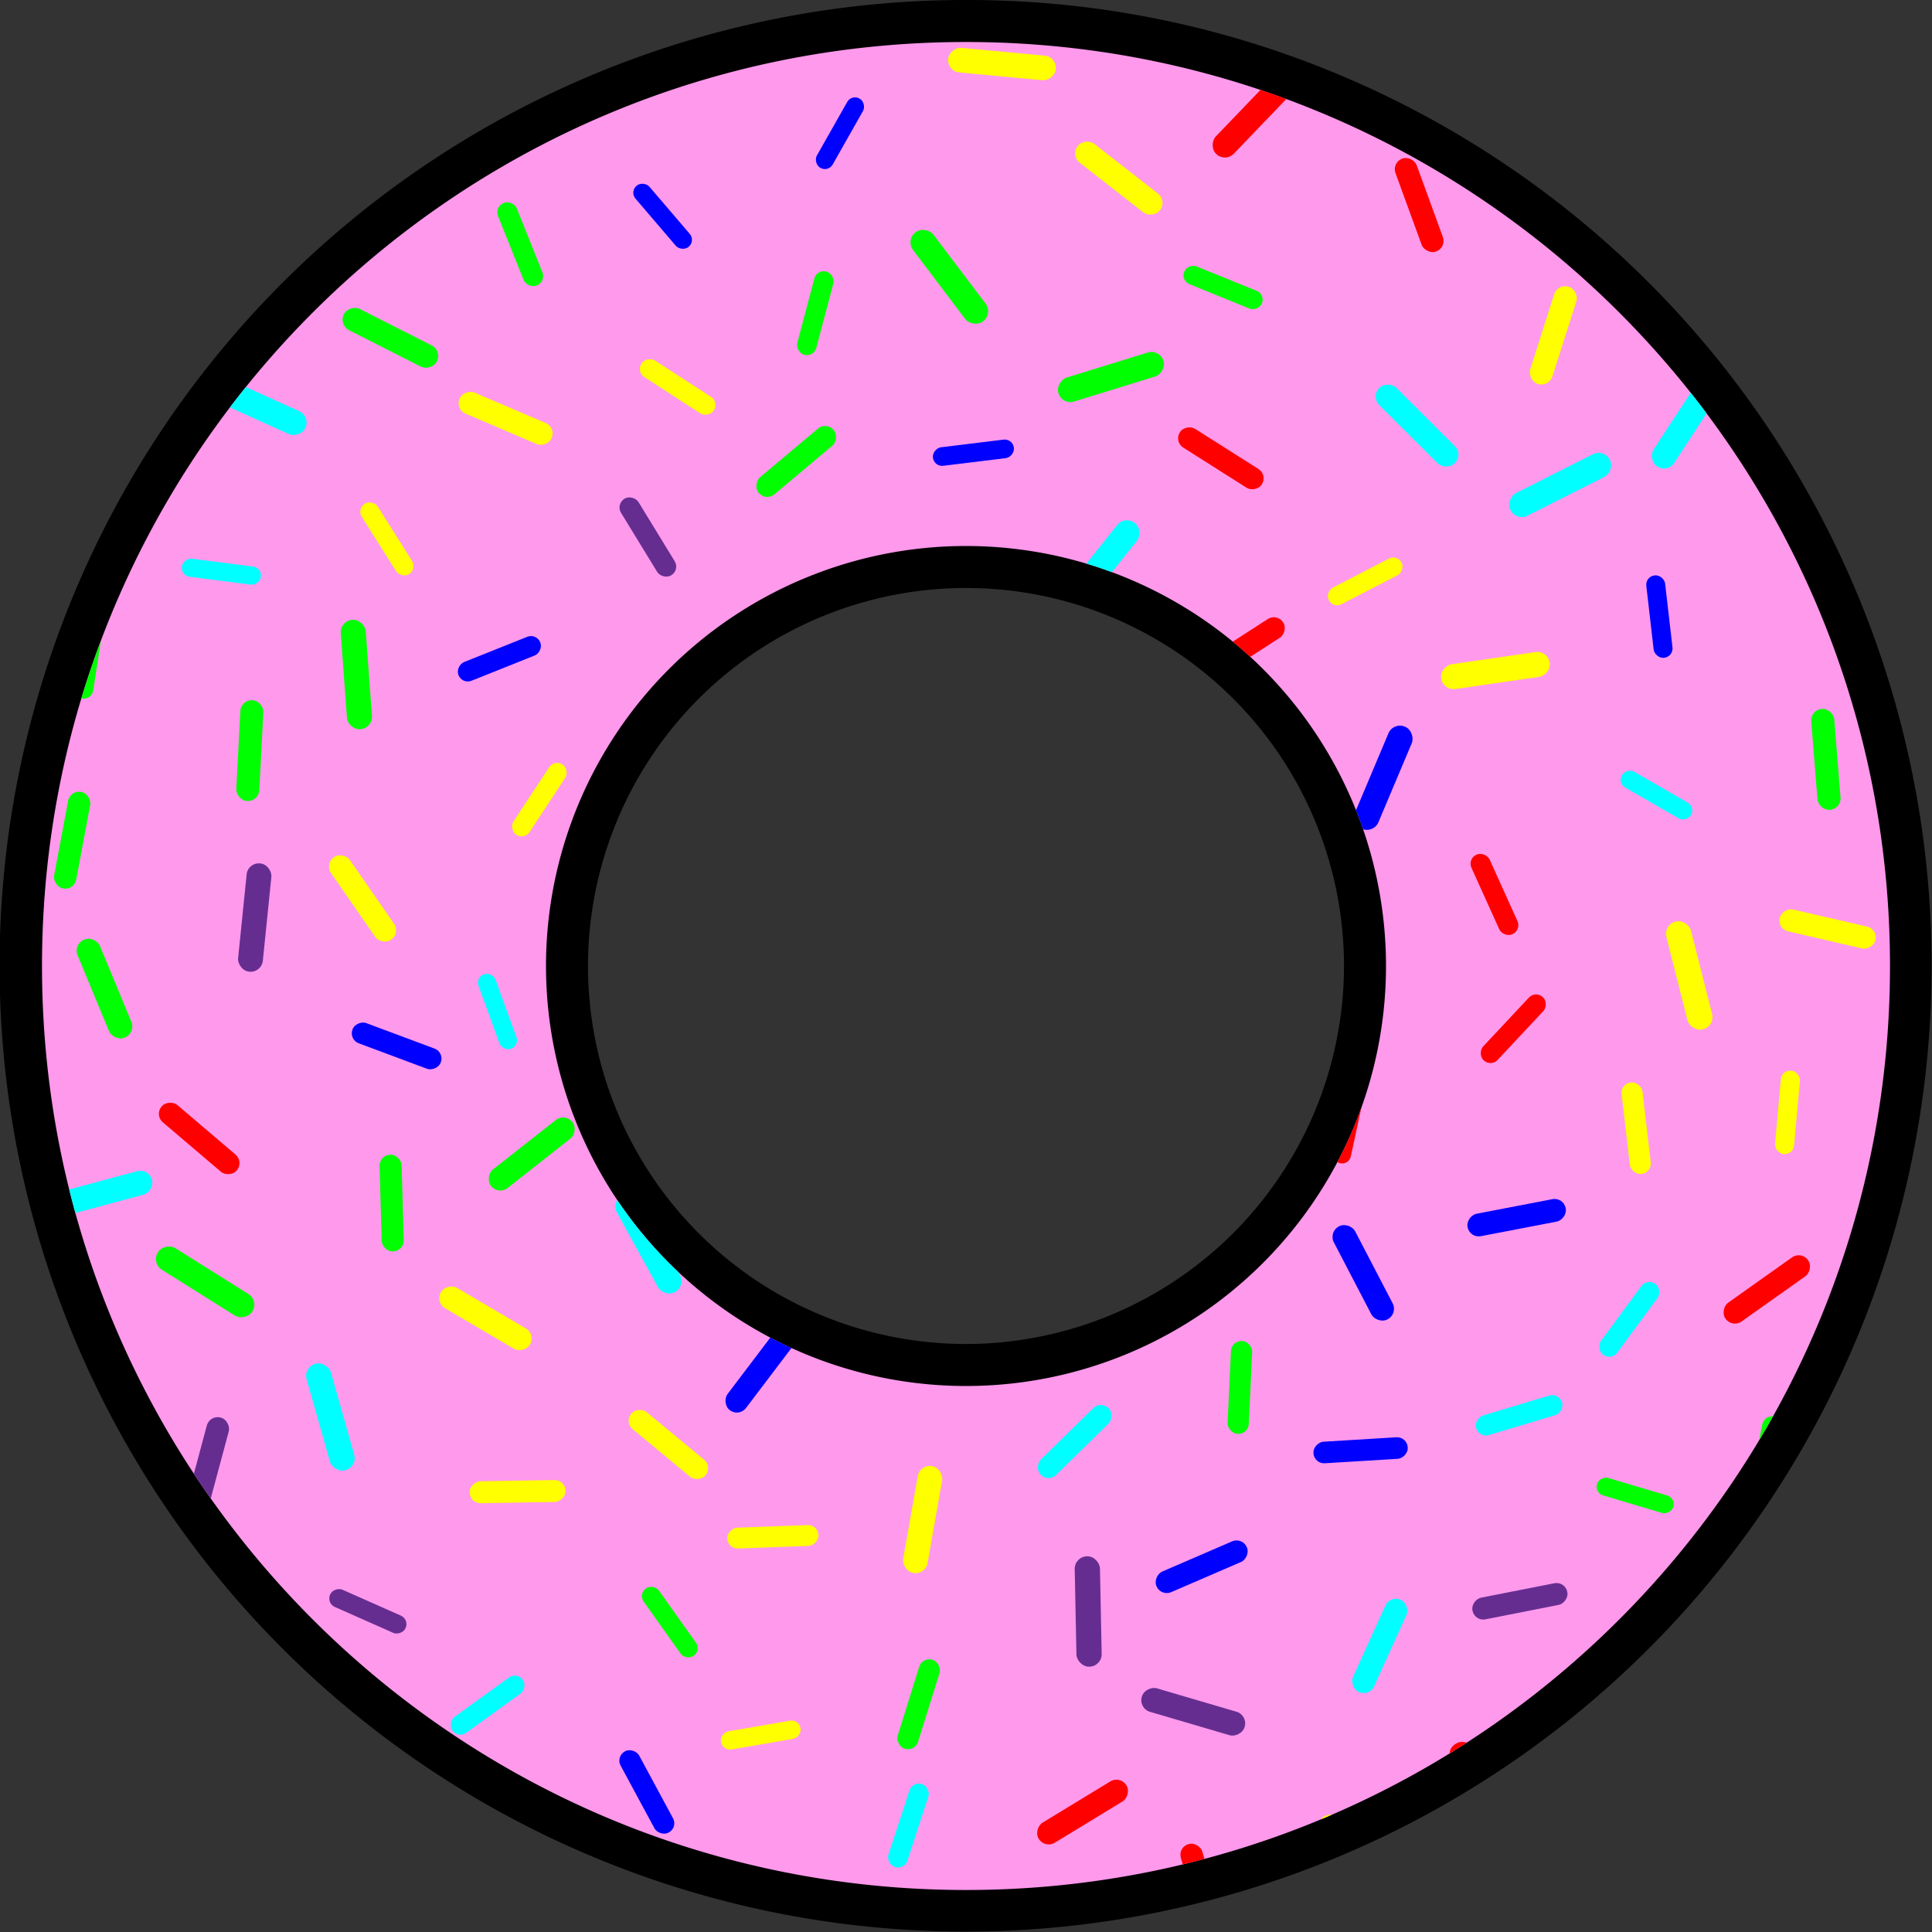 <svg xmlns="http://www.w3.org/2000/svg" xmlns:xlink="http://www.w3.org/1999/xlink" viewBox="0 0 460 460"><rect x="0" y="0" width="460" height="460" fill="#333333" stroke="none"/><defs><style>.cls-1{fill:none;}.cls-2{clip-path:url(#clip-path);}.cls-3{fill:lime;}.cls-4{fill:#ff0;}.cls-5{fill:#ff99ec;}.cls-6{clip-path:url(#clip-path-2);}.cls-7{fill:blue;}.cls-8{fill:aqua;}.cls-9{fill:red;}.cls-10{fill:#662d91;}</style><clipPath id="clip-path"><path class="cls-1" d="M-276,36c-121.5,0-220,98.5-220,220s98.5,220,220,220S-56,377.5-56,256-154.5,36-276,36Zm0,320A100,100,0,0,1-376,256,100,100,0,0,1-276,156,100,100,0,0,1-176,256,100,100,0,0,1-276,356Z"/></clipPath><clipPath id="clip-path-2"><path class="cls-1" d="M230,10C108.5,10,10,108.5,10,230s98.5,220,220,220,220-98.5,220-220S351.5,10,230,10Zm0,320A100,100,0,1,1,330,230,100,100,0,0,1,230,330Z"/></clipPath></defs><g id="Layer_1" data-name="Layer 1"><g class="cls-2"><rect class="cls-3" x="13.83" y="357.88" width="5.37" height="23.51" rx="2.65" transform="translate(157.22 27.43) rotate(24.91)"/><rect class="cls-4" x="11.68" y="390.11" width="5.93" height="25.96" rx="2.93" transform="translate(-303.78 155.51) rotate(-50.05)"/></g></g><g id="Layer_3" data-name="Layer 3"><path class="cls-5" d="M230,455A225,225,0,0,1,70.9,70.9,225,225,0,0,1,389.1,389.1,223.52,223.52,0,0,1,230,455Zm0-320a95,95,0,1,0,95,95A95.11,95.11,0,0,0,230,135Z"/><path d="M230,10c121.5,0,220,98.5,220,220S351.5,450,230,450,10,351.5,10,230,108.5,10,230,10m0,320A100,100,0,1,0,130,230,100,100,0,0,0,230,330M230,0A229.92,229.92,0,0,0,67.37,392.63,230,230,0,1,0,319.53,18.08,228.48,228.48,0,0,0,230,0Zm0,320a90,90,0,1,1,90-90,90.1,90.1,0,0,1-90,90Z"/><g class="cls-6"><rect class="cls-4" x="-8.59" y="82.9" width="4.66" height="20.37" rx="2.3" transform="translate(-99.54 94.73) rotate(-94.86)"/><rect class="cls-3" x="29.54" y="56.81" width="4.53" height="19.82" rx="2.23" transform="translate(69.38 3.07) rotate(56.05)"/><rect class="cls-3" x="64.16" y="46.95" width="4.72" height="20.64" rx="2.33" transform="translate(-1.68 112.54) rotate(-79.75)"/><rect class="cls-7" x="95.15" y="27.98" width="4.38" height="19.16" rx="2.16" transform="matrix(0.55, 0.84, -0.84, 0.55, 75.21, -64.4)"/><rect class="cls-7" x="119.05" y="13.86" width="4.89" height="21.39" rx="2.41" transform="translate(4.11 64.38) rotate(-30.17)"/><rect class="cls-4" x="154.96" y="-13.19" width="5.34" height="23.36" rx="2.63" transform="translate(3.11 29.68) rotate(-10.86)"/><rect class="cls-8" x="198.55" y="-19.11" width="4.82" height="21.07" rx="2.37" transform="translate(13.44 64.2) rotate(-18.77)"/><rect class="cls-4" x="19.69" y="101.21" width="5.88" height="25.72" rx="2.9" transform="translate(-17.82 5.04) rotate(-9.13)"/><rect class="cls-8" x="57.79" y="83.35" width="5.99" height="26.21" rx="2.95" transform="translate(-52.15 112.12) rotate(-65.68)"/><rect class="cls-3" x="90.12" y="68.03" width="5.67" height="24.82" rx="2.8" transform="translate(-20.83 126.96) rotate(-63.11)"/><rect class="cls-3" x="121.45" y="47.58" width="4.83" height="21.15" rx="2.38" transform="translate(-12.74 50.2) rotate(-21.82)"/><rect class="cls-7" x="155.59" y="41.95" width="4.36" height="19.1" rx="2.15" transform="translate(4.41 114.93) rotate(-40.55)"/><rect class="cls-7" x="197.82" y="22.26" width="4.33" height="18.94" rx="2.13" transform="translate(41.6 -94.43) rotate(29.52)"/><rect class="cls-4" x="235.63" y="2.4" width="5.88" height="25.72" rx="2.9" transform="translate(201.09 251.35) rotate(-84.64)"/><rect class="cls-8" x="263.13" y="-12.92" width="4.75" height="20.78" rx="2.34" transform="translate(65.84 -177.56) rotate(41.78)"/><rect class="cls-3" x="18.83" y="146.48" width="4.56" height="19.95" rx="2.25" transform="translate(24.33 -1.39) rotate(8.85)"/><rect class="cls-8" x="50.54" y="126.62" width="4.34" height="18.98" rx="2.14" transform="translate(-89.02 171) rotate(-82.66)"/><rect class="cls-4" x="89.87" y="118.43" width="4.52" height="19.78" rx="2.23" transform="translate(-54.23 68.87) rotate(-32.22)"/><rect class="cls-4" x="117.66" y="87.67" width="5.45" height="23.85" rx="2.69" transform="translate(-18.49 171.19) rotate(-66.87)"/><rect class="cls-4" x="159.01" y="81.87" width="4.69" height="20.53" rx="2.31" transform="translate(-3.73 177.42) rotate(-57.05)"/><rect class="cls-3" x="191.79" y="64.31" width="4.68" height="20.5" rx="2.31" transform="translate(25.57 -47.23) rotate(14.84)"/><rect class="cls-3" x="222.98" y="52.6" width="6.08" height="26.6" rx="3" transform="translate(6.02 149.72) rotate(-37.11)"/><rect class="cls-4" x="263.55" y="30" width="5.68" height="24.83" rx="2.8" transform="translate(69.02 226.29) rotate(-52.02)"/><rect class="cls-9" x="295.6" y="14.3" width="5.94" height="26.01" rx="2.93" transform="translate(102.11 -199.18) rotate(43.83)"/><rect class="cls-7" x="337.1" y="-2.8" width="5.74" height="25.11" rx="2.83" transform="translate(11.13 96.58) rotate(-16.43)"/><rect class="cls-4" x="-9.3" y="208.68" width="5.37" height="23.5" rx="2.65" transform="translate(190.81 122.16) rotate(61.82)"/><rect class="cls-3" x="14.49" y="188.35" width="5.35" height="23.39" rx="2.64" transform="translate(37.11 0.26) rotate(10.6)"/><rect class="cls-3" x="56.74" y="166.7" width="5.49" height="24.03" rx="2.71" transform="translate(9.37 -2.85) rotate(2.98)"/><rect class="cls-3" x="81.87" y="147.54" width="5.97" height="26.11" rx="2.94" transform="translate(-11.49 6.62) rotate(-4.18)"/><rect class="cls-7" x="116.52" y="146.38" width="4.79" height="20.96" rx="2.36" transform="translate(17.36 325.48) rotate(-111.78)"/><rect class="cls-10" x="152.6" y="116.61" width="4.9" height="21.43" rx="2.42" transform="matrix(0.85, -0.52, 0.52, 0.85, -43.75, 100.26)"/><rect class="cls-3" x="186.91" y="98.23" width="5.32" height="23.27" rx="2.62" transform="translate(151.77 -105.95) rotate(49.97)"/><rect class="cls-7" x="229.54" y="98.09" width="4.44" height="19.41" rx="2.19" transform="translate(152.93 350.93) rotate(-96.98)"/><rect class="cls-3" x="261.52" y="76.71" width="5.98" height="26.15" rx="2.95" transform="translate(256.72 368.99) rotate(-107.15)"/><rect class="cls-3" x="288.91" y="58.46" width="4.56" height="19.96" rx="2.25" transform="translate(118.16 312.44) rotate(-67.88)"/><rect class="cls-9" x="335.21" y="37.05" width="5.38" height="23.52" rx="2.65" transform="translate(3.72 118.7) rotate(-20.03)"/><rect class="cls-7" x="361.17" y="29.26" width="5.47" height="23.94" rx="2.7" transform="translate(18.39 -80.21) rotate(12.9)"/><rect class="cls-3" x="21.99" y="222.75" width="5.77" height="25.24" rx="2.84" transform="translate(-88.21 27.46) rotate(-22.51)"/><rect class="cls-10" x="57.7" y="205.51" width="5.92" height="25.91" rx="2.92" transform="translate(22.42 -5.02) rotate(5.81)"/><rect class="cls-4" x="83.6" y="201.95" width="5.46" height="23.9" rx="2.69" transform="translate(-106.4 87.17) rotate(-34.69)"/><rect class="cls-4" x="126.15" y="180.38" width="4.58" height="20.02" rx="2.26" transform="translate(125.76 -39.26) rotate(33.34)"/><rect class="cls-4" x="158.77" y="168.37" width="4.61" height="20.15" rx="2.27" transform="translate(-55.17 73.45) rotate(-22.03)"/><rect class="cls-4" x="184.19" y="142.45" width="5.24" height="22.94" rx="2.58" transform="translate(-52.9 187.52) rotate(-47.47)"/><rect class="cls-7" x="227.27" y="131.2" width="4.93" height="21.56" rx="2.43" transform="translate(-7.75 13.39) rotate(-3.28)"/><rect class="cls-8" x="258.97" y="121.66" width="6.03" height="26.38" rx="2.97" transform="translate(141.64 -134.11) rotate(38.66)"/><rect class="cls-9" x="288.03" y="97.55" width="5.28" height="23.11" rx="2.6" transform="translate(42.91 296.21) rotate(-57.63)"/><rect class="cls-8" x="334.5" y="88.66" width="5.8" height="25.37" rx="2.86" transform="translate(27.41 268.73) rotate(-45.09)"/><rect class="cls-4" x="367.05" y="67.72" width="5.55" height="24.28" rx="2.74" transform="translate(41.76 -108.61) rotate(17.69)"/><rect class="cls-4" x="401.55" y="45.3" width="5.91" height="25.88" rx="2.92" transform="translate(303.33 454.19) rotate(-83.86)"/><rect class="cls-8" x="21.04" y="271.51" width="5.8" height="25.37" rx="2.86" transform="translate(-244.31 381.06) rotate(-105.04)"/><rect class="cls-9" x="44.75" y="259.3" width="5.37" height="23.49" rx="2.65" transform="translate(-189.73 131.51) rotate(-49.6)"/><rect class="cls-7" x="91.87" y="237.8" width="5.13" height="22.43" rx="2.53" transform="translate(-171.88 250.42) rotate(-69.53)"/><rect class="cls-8" x="116.29" y="231.4" width="4.31" height="18.87" rx="2.13" transform="translate(-75.19 55) rotate(-19.99)"/><rect class="cls-7" x="160.02" y="214.32" width="5.34" height="23.37" rx="2.63" transform="matrix(0.16, -0.99, 0.99, 0.16, -86.84, 349.63)"/><rect class="cls-3" x="189.06" y="184.14" width="4.96" height="21.7" rx="2.45" transform="translate(90.86 449.1) rotate(-113.9)"/><rect class="cls-4" x="231.58" y="179.29" width="4.98" height="21.79" rx="2.46" transform="translate(-63.91 143.61) rotate(-30.21)"/><rect class="cls-8" x="257.44" y="152.45" width="4.9" height="21.42" rx="2.41" transform="translate(15.75 -22.74) rotate(5.17)"/><rect class="cls-9" x="293.14" y="142.88" width="5.3" height="23.17" rx="2.61" transform="translate(265.26 -177.83) rotate(57.18)"/><rect class="cls-4" x="322.84" y="128.69" width="4.46" height="19.49" rx="2.2" transform="translate(298.91 -213.92) rotate(62.69)"/><rect class="cls-8" x="368.47" y="102.21" width="6.06" height="26.51" rx="2.99" transform="translate(307.3 -268.23) rotate(63.24)"/><rect class="cls-8" x="398.29" y="85.63" width="5.84" height="25.56" rx="2.88" transform="matrix(0.84, 0.55, -0.55, 0.84, 118.7, -203)"/><rect class="cls-3" x="12.04" y="314.72" width="4.32" height="18.89" rx="2.13" transform="translate(95.27 9.98) rotate(16.98)"/><rect class="cls-3" x="45.8" y="291.96" width="6.06" height="26.52" rx="2.99" transform="translate(-235.67 184.38) rotate(-57.9)"/><rect class="cls-3" x="90.6" y="274.94" width="5.26" height="23.02" rx="2.59" transform="translate(-7.94 2.71) rotate(-1.6)"/><rect class="cls-3" x="123.81" y="262.46" width="5.63" height="24.63" rx="2.78" transform="translate(264.32 5.38) rotate(51.82)"/><rect class="cls-3" x="160.12" y="256.68" width="5.02" height="21.95" rx="2.47" transform="translate(335.15 6.26) rotate(64.71)"/><rect class="cls-4" x="182.69" y="237.59" width="5.61" height="24.55" rx="2.77" transform="translate(-48.12 44.28) rotate(-12.06)"/><rect class="cls-4" x="226.24" y="216.16" width="5.61" height="24.53" rx="2.76" transform="translate(86.31 -61.86) rotate(18.89)"/><rect class="cls-3" x="259.26" y="198.45" width="5.83" height="25.52" rx="2.88" transform="translate(254.47 -125.37) rotate(49.83)"/><rect class="cls-7" x="295.23" y="182.23" width="5.51" height="24.13" rx="2.72" transform="translate(50.39 449.72) rotate(-79)"/><rect class="cls-7" x="326.37" y="171.99" width="6.03" height="26.39" rx="2.97" transform="translate(97.87 -113.46) rotate(22.87)"/><rect class="cls-4" x="353.1" y="146.6" width="5.97" height="26.11" rx="2.94" transform="translate(249.15 534.96) rotate(-98.25)"/><rect class="cls-7" x="392.84" y="136.94" width="4.51" height="19.74" rx="2.22" transform="translate(-14.24 46.31) rotate(-6.59)"/><rect class="cls-3" x="432.29" y="114.55" width="5.61" height="24.53" rx="2.76" transform="translate(-2.7 9.65) rotate(-1.27)"/><rect class="cls-8" x="18.3" y="358.75" width="5.24" height="22.94" rx="2.59" transform="translate(-340.49 287.24) rotate(-73.83)"/><rect class="cls-10" x="46.77" y="337.11" width="5.41" height="23.65" rx="2.67" transform="translate(92.19 -0.89) rotate(15.03)"/><rect class="cls-8" x="75.68" y="324.21" width="6.02" height="26.32" rx="2.97" transform="translate(-88.96 34.21) rotate(-15.81)"/><rect class="cls-4" x="112.77" y="301.6" width="5.62" height="24.59" rx="2.77" transform="translate(-213.57 254.33) rotate(-59.53)"/><rect class="cls-8" x="151.41" y="283.05" width="5.98" height="26.18" rx="2.95" transform="translate(-123.51 110.93) rotate(-28.78)"/><rect class="cls-4" x="180.65" y="273.79" width="5.68" height="24.86" rx="2.8" transform="translate(198.72 -53.42) rotate(35.23)"/><rect class="cls-10" x="222.28" y="260.32" width="5.24" height="22.93" rx="2.58" transform="translate(328.35 -65.48) rotate(56.66)"/><rect class="cls-8" x="258.45" y="245.23" width="5.27" height="23.04" rx="2.6" transform="translate(201.02 -104.47) rotate(36.04)"/><rect class="cls-8" x="287.65" y="230.28" width="5.52" height="24.16" rx="2.72" transform="translate(85.34 560.19) rotate(-97.02)"/><rect class="cls-7" x="317.77" y="213.44" width="4.64" height="20.29" rx="2.29" transform="translate(20.01 -26.22) rotate(4.84)"/><rect class="cls-9" x="353.45" y="202.55" width="4.75" height="20.78" rx="2.34" transform="translate(-56.13 165.53) rotate(-24.33)"/><rect class="cls-8" x="392.21" y="179.79" width="4.34" height="18.99" rx="2.14" transform="translate(33.37 436.33) rotate(-60.02)"/><rect class="cls-3" x="430.19" y="169.44" width="5.49" height="24.02" rx="2.71" transform="matrix(1, -0.08, 0.08, 1, -12.72, 33.99)"/><rect class="cls-10" x="52.82" y="378.4" width="6.01" height="26.3" rx="2.96" transform="translate(-280.61 183.62) rotate(-50.17)"/><rect class="cls-10" x="85.34" y="373.79" width="4.49" height="19.66" rx="2.22" transform="translate(-298.61 308.23) rotate(-66.09)"/><rect class="cls-4" x="120.64" y="343.76" width="5.22" height="22.82" rx="2.57" transform="translate(-229.82 484.33) rotate(-90.96)"/><rect class="cls-4" x="156.52" y="332.43" width="5.25" height="22.97" rx="2.59" transform="translate(-207.22 247.07) rotate(-50.36)"/><rect class="cls-7" x="178.3" y="314.1" width="5.51" height="24.1" rx="2.72" transform="translate(233.7 -43.15) rotate(37.15)"/><rect class="cls-4" x="226.54" y="299.32" width="4.33" height="18.95" rx="2.14" transform="translate(-52.8 47.23) rotate(-10.58)"/><rect class="cls-9" x="251.8" y="294.95" width="4.41" height="19.29" rx="2.17" transform="translate(389.15 -68.27) rotate(59.75)"/><rect class="cls-3" x="286.82" y="268.95" width="4.41" height="19.3" rx="2.18" transform="translate(-110.17 320.99) rotate(-50.01)"/><rect class="cls-9" x="318.9" y="258.47" width="4.28" height="18.72" rx="2.11" transform="translate(63.87 -61.81) rotate(12.2)"/><rect class="cls-9" x="357.92" y="234.64" width="4.71" height="20.6" rx="2.32" transform="translate(264.68 -180.09) rotate(43.11)"/><rect class="cls-4" x="399.18" y="218.99" width="6.05" height="26.46" rx="2.98" transform="translate(-44.68 105.79) rotate(-14.2)"/><rect class="cls-4" x="432.44" y="209.49" width="5.34" height="23.37" rx="2.63" transform="translate(121.75 595.39) rotate(-77)"/><rect class="cls-3" x="465.61" y="193.66" width="5.94" height="25.99" rx="2.93" transform="translate(377.97 710.7) rotate(-103.61)"/><rect class="cls-3" x="53.36" y="419.01" width="5.52" height="24.15" rx="2.72" transform="translate(-28.23 4.62) rotate(-3.77)"/><rect class="cls-8" x="88.85" y="416.63" width="4.28" height="18.74" rx="2.11" transform="translate(-32.12 8.15) rotate(-4.36)"/><rect class="cls-8" x="113.73" y="395.66" width="4.72" height="20.64" rx="2.33" transform="translate(377.23 74.17) rotate(54.16)"/><rect class="cls-3" x="157.22" y="376.42" width="4.49" height="19.64" rx="2.21" transform="translate(-194.25 163.76) rotate(-35.4)"/><rect class="cls-4" x="181.52" y="355.03" width="4.96" height="21.72" rx="2.45" transform="translate(-174.78 563.37) rotate(-92.13)"/><rect class="cls-4" x="216.76" y="348.88" width="5.9" height="25.82" rx="2.91" transform="translate(65.86 -32.54) rotate(9.96)"/><rect class="cls-8" x="253.31" y="331.91" width="5.17" height="22.62" rx="2.55" transform="translate(321.77 -79.8) rotate(45.56)"/><rect class="cls-3" x="292.7" y="319.26" width="5.06" height="22.14" rx="2.5" transform="translate(15.69 -13.38) rotate(2.67)"/><rect class="cls-7" x="321.74" y="290.55" width="5.71" height="24.97" rx="2.81" transform="translate(-103.28 184.22) rotate(-27.51)"/><rect class="cls-7" x="358.41" y="278.05" width="5.44" height="23.78" rx="2.68" transform="translate(144.47 699.25) rotate(-100.87)"/><rect class="cls-4" x="387.07" y="257.65" width="5.01" height="21.92" rx="2.47" transform="translate(-28.34 46.64) rotate(-6.61)"/><rect class="cls-4" x="422.89" y="252.1" width="4.54" height="19.86" rx="2.24" transform="matrix(1, 0.09, -0.09, 1, 24.01, -35.45)"/><rect class="cls-10" x="454.94" y="237.26" width="4.62" height="20.2" rx="2.28" transform="translate(-46.73 374.91) rotate(-42.61)"/><rect class="cls-4" x="74.93" y="453.82" width="5.94" height="25.99" rx="2.93" transform="translate(6.65 -1.06) rotate(0.82)"/><rect class="cls-8" x="114.51" y="441.38" width="4.39" height="19.23" rx="2.17" transform="translate(43.29 -9.03) rotate(5.44)"/><rect class="cls-7" x="151.52" y="415.66" width="5.02" height="21.95" rx="2.47" transform="translate(-184.14 124.33) rotate(-28.35)"/><rect class="cls-4" x="178.93" y="403.51" width="4.39" height="19.22" rx="2.17" transform="translate(-195.22 661.78) rotate(-99.78)"/><rect class="cls-3" x="216.2" y="394.69" width="5.07" height="22.17" rx="2.5" transform="translate(130.87 -46.75) rotate(17.34)"/><rect class="cls-10" x="257.66" y="369.31" width="6.01" height="26.28" rx="2.96" transform="matrix(1, -0.02, 0.02, 1, -9.22, 6.45)"/><rect class="cls-7" x="283.45" y="361.33" width="5.35" height="23.42" rx="2.64" transform="translate(57.1 783.62) rotate(-113.36)"/><rect class="cls-7" x="321.35" y="334.04" width="5.14" height="22.48" rx="2.53" transform="translate(-0.97 689.64) rotate(-93.49)"/><rect class="cls-8" x="359.24" y="326.31" width="4.88" height="21.34" rx="2.4" transform="translate(142.93 780.28) rotate(-106.71)"/><rect class="cls-8" x="385.5" y="303.68" width="4.79" height="20.94" rx="2.36" transform="translate(261.97 -168.86) rotate(36.38)"/><rect class="cls-9" x="417.95" y="294.97" width="5.5" height="24.08" rx="2.71" transform="translate(427.85 -213.75) rotate(54.67)"/><rect class="cls-7" x="458.66" y="277.01" width="5.02" height="21.96" rx="2.47" transform="translate(-46.69 482.12) rotate(-52.9)"/><rect class="cls-4" x="149.3" y="455.89" width="4.63" height="20.26" rx="2.28" transform="translate(131.73 -23.64) rotate(15.7)"/><rect class="cls-8" x="179.63" y="446.45" width="4.45" height="19.45" rx="2.19" transform="translate(-226.19 729.44) rotate(-102.07)"/><rect class="cls-8" x="216.57" y="424.21" width="4.75" height="20.77" rx="2.34" transform="matrix(0.95, 0.31, -0.31, 0.95, 143.02, -46.08)"/><rect class="cls-9" x="254.98" y="419.23" width="5.59" height="24.45" rx="2.76" transform="translate(492.34 -13.05) rotate(58.68)"/><rect class="cls-10" x="281.19" y="394.8" width="5.83" height="25.51" rx="2.87" transform="translate(-187 565.29) rotate(-73.63)"/><rect class="cls-8" x="325.73" y="379.84" width="5.51" height="24.1" rx="2.72" transform="translate(191.26 -100.7) rotate(24.4)"/><rect class="cls-10" x="359.25" y="369.75" width="5.26" height="23" rx="2.59" transform="translate(57.73 809.98) rotate(-101.14)"/><rect class="cls-3" x="387.17" y="346.59" width="4.33" height="18.95" rx="2.14" transform="translate(-62.89 627.84) rotate(-73.45)"/><rect class="cls-3" x="417.86" y="337.02" width="5.14" height="22.47" rx="2.53" transform="translate(74.46 -74.06) rotate(11.04)"/><rect class="cls-10" x="457.02" y="309.37" width="5.75" height="25.17" rx="2.84" transform="translate(-100.05 362.25) rotate(-39.11)"/><rect class="cls-3" x="244.72" y="450.68" width="4.85" height="21.24" rx="2.39" transform="translate(-100.89 852.13) rotate(-110.13)"/><rect class="cls-9" x="283.51" y="438.61" width="5.33" height="23.32" rx="2.63" transform="translate(-111.49 94.6) rotate(-15.75)"/><rect class="cls-4" x="321.85" y="427.78" width="5.62" height="24.61" rx="2.77" transform="translate(-221.72 463.38) rotate(-56.02)"/><rect class="cls-9" x="354.74" y="406.34" width="5.72" height="25.04" rx="2.82" transform="translate(-104 719.28) rotate(-82.57)"/><rect class="cls-8" x="390.76" y="395.79" width="4.98" height="21.79" rx="2.46" transform="translate(97.49 888.95) rotate(-104.44)"/><rect class="cls-8" x="414.97" y="372.81" width="6.07" height="26.57" rx="2.99" transform="translate(379.35 -181.62) rotate(43.38)"/><rect class="cls-10" x="452.92" y="359.11" width="5.33" height="23.31" rx="2.63" transform="translate(-112.61 519.7) rotate(-53.83)"/><rect class="cls-4" x="357.37" y="455.08" width="5.5" height="24.06" rx="2.71" transform="translate(214.07 -104.33) rotate(23.29)"/><rect class="cls-7" x="390.98" y="440.58" width="4.56" height="19.96" rx="2.25" transform="translate(23.97 920.96) rotate(-100.75)"/><rect class="cls-3" x="418.17" y="421.46" width="5.32" height="23.28" rx="2.62" transform="translate(-182.81 416.13) rotate(-44.21)"/><rect class="cls-7" x="449.58" y="397.75" width="5.74" height="25.1" rx="2.83" transform="translate(-97.06 676.94) rotate(-68.09)"/></g></g></svg>